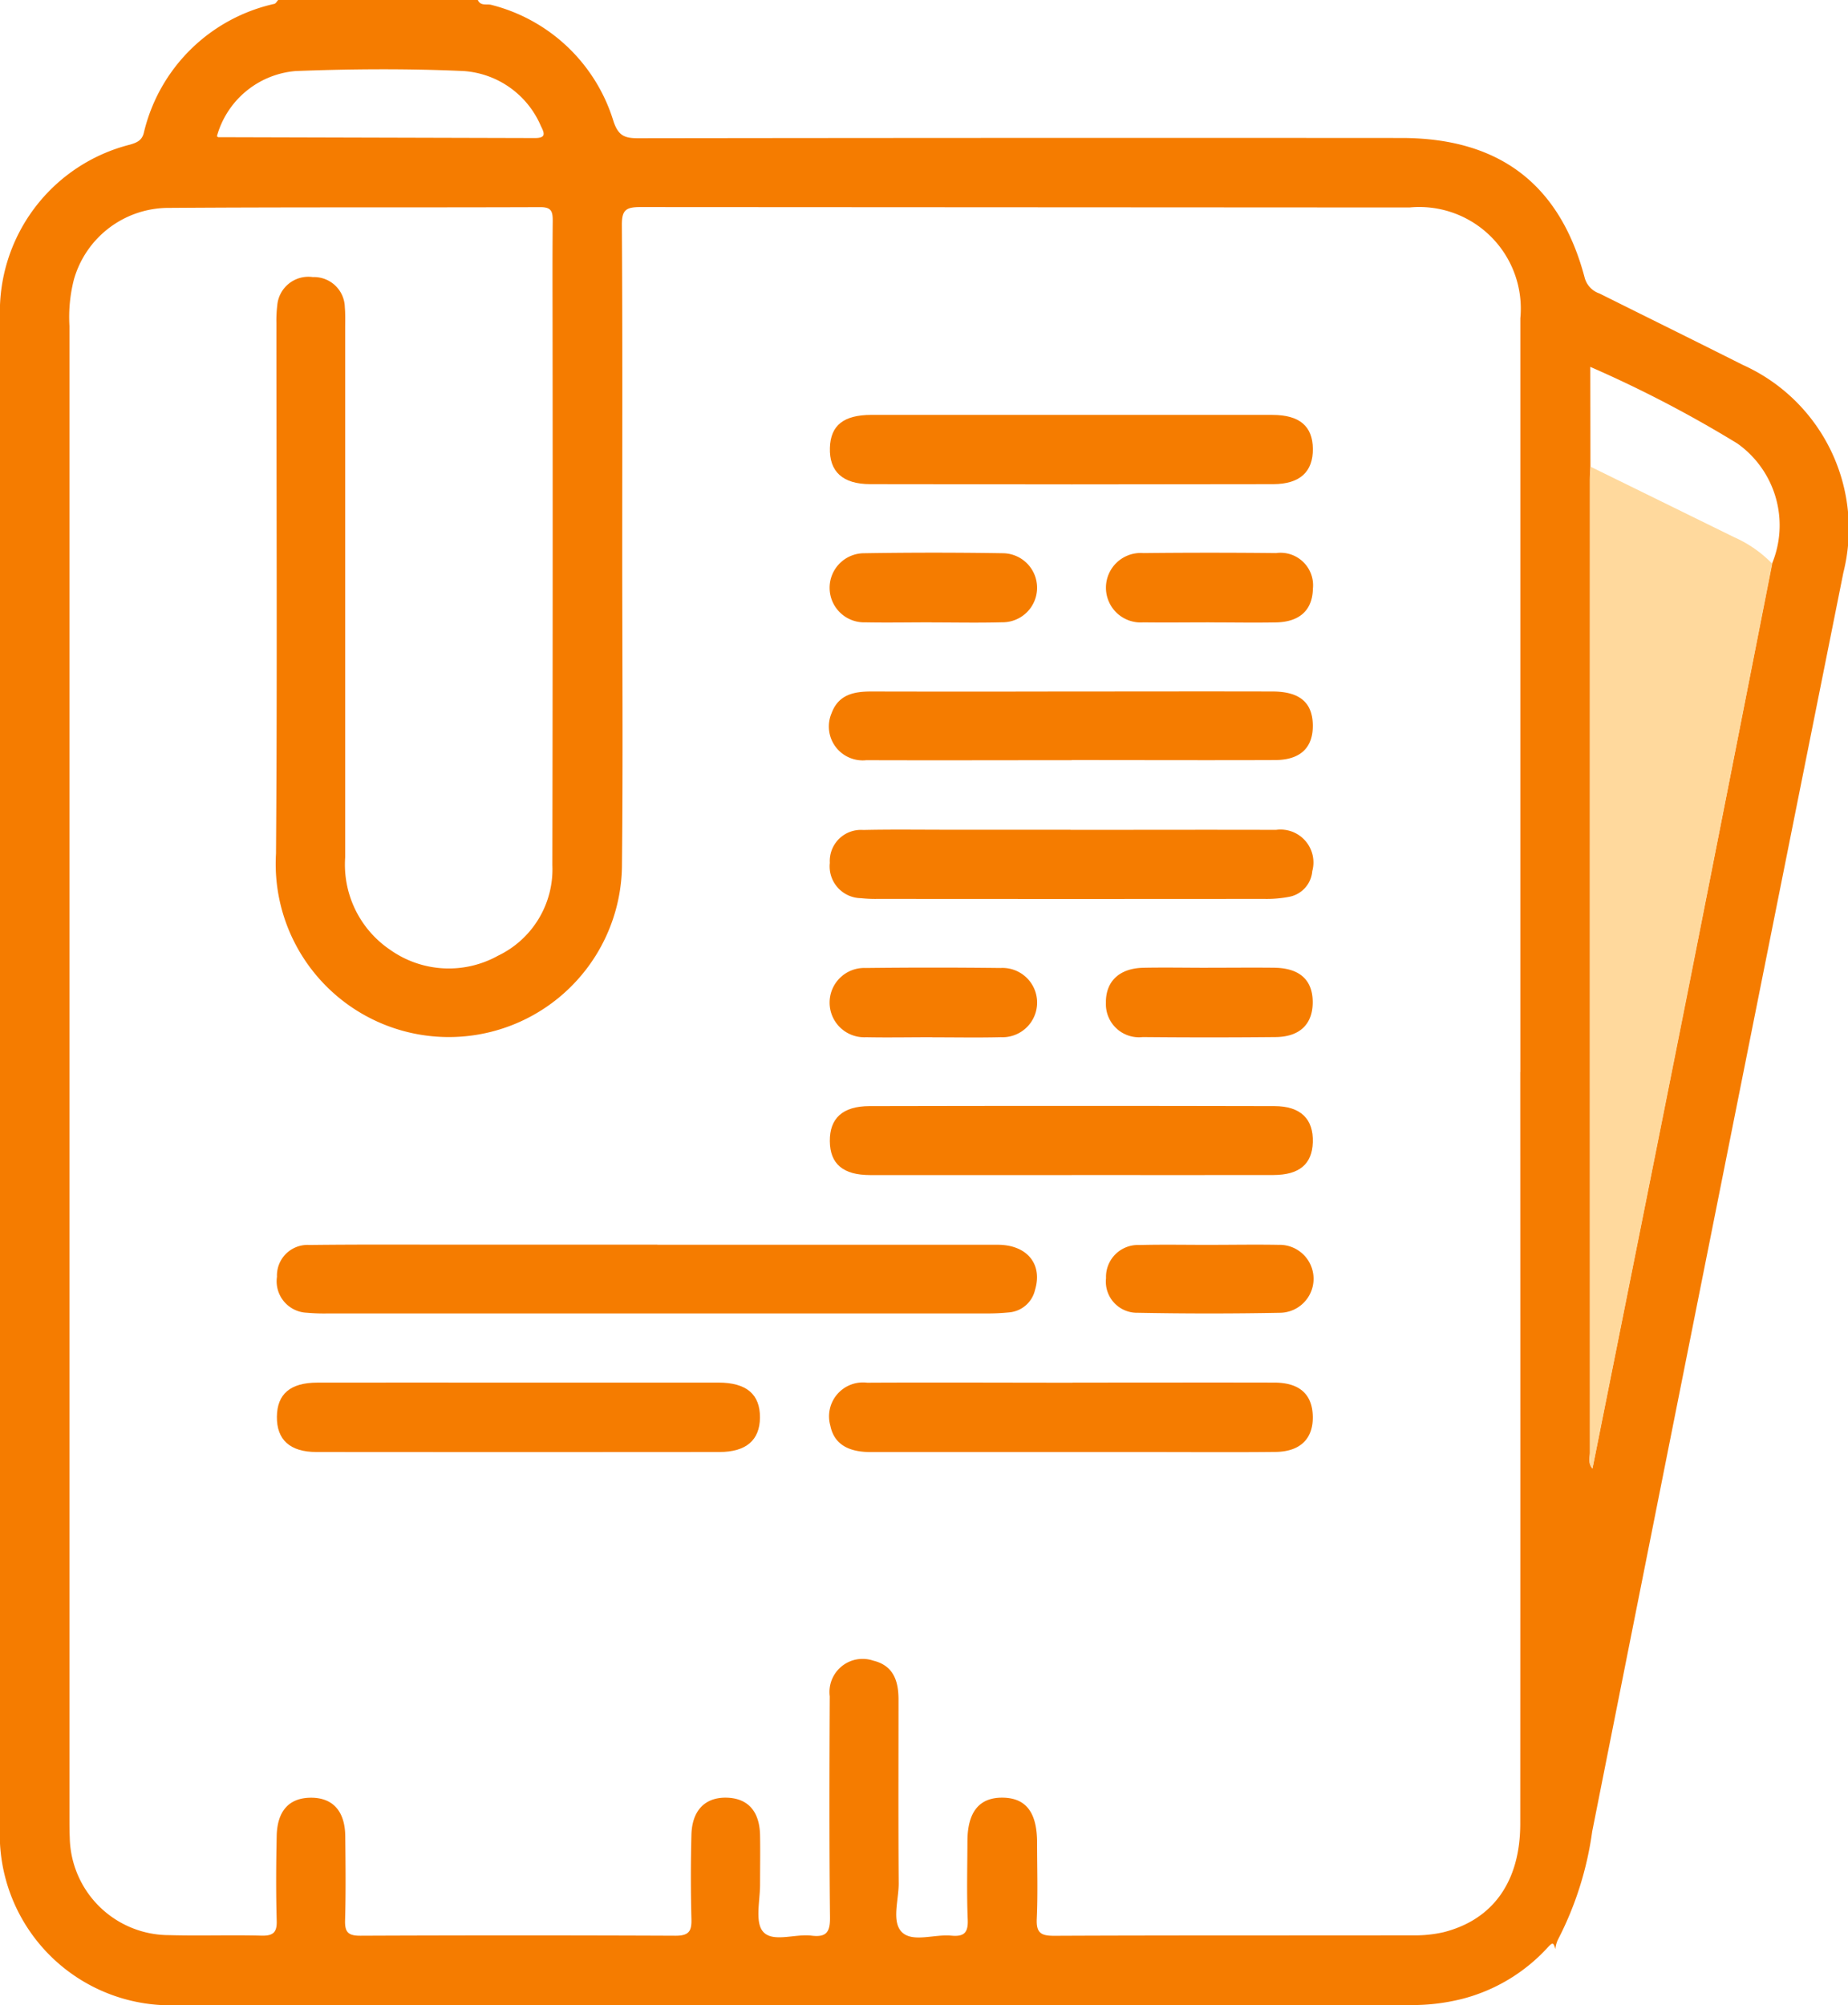 <svg id="Grupo_143810" data-name="Grupo 143810" xmlns="http://www.w3.org/2000/svg" xmlns:xlink="http://www.w3.org/1999/xlink" width="72.506" height="78.656" viewBox="0 0 72.506 78.656">
  <defs>
    <clipPath id="clip-path">
      <rect id="Rectángulo_39528" data-name="Rectángulo 39528" width="72.506" height="78.656" fill="#f57c00"/>
    </clipPath>
  </defs>
  <g id="Grupo_143810-2" data-name="Grupo 143810" clip-path="url(#clip-path)">
    <path id="Trazado_159502" data-name="Trazado 159502" d="M18.748,0c.109.251.356.141.536.193a6.737,6.737,0,0,1,4.785,4.562c.188.568.439.669.963.668q14.974-.02,29.949-.01c3.831,0,6.22,1.8,7.193,5.48a.9.9,0,0,0,.585.622c1.874.935,3.752,1.86,5.62,2.8a7.048,7.048,0,0,1,3.946,8.145Q67.377,47.154,62.469,71.85a13.106,13.106,0,0,1-1.353,4.26,1.094,1.094,0,0,0-.09.352c-.081-.269-.1-.283-.32-.045A6.862,6.862,0,0,1,57.4,78.407a8.028,8.028,0,0,1-2.048.25q-24.151,0-48.3,0A6.7,6.7,0,0,1,0,71.618Q0,42.053,0,12.488A6.761,6.761,0,0,1,5.1,5.674c.261-.078.463-.156.541-.455A6.772,6.772,0,0,1,10.766.151c.058-.016.1-.1.147-.151ZM62.4,18.308c-.008.179-.023.358-.023.536q0,19.072,0,38.143c0,.191-.078.407.1.621,1.248-6.246,2.494-12.451,3.726-18.658q1.671-8.414,3.32-16.832a3.935,3.935,0,0,0-1.358-4.72,47.166,47.166,0,0,0-5.77-3.006Zm-2.75,23.747q0-14.785,0-29.57A3.985,3.985,0,0,0,55.3,8.139q-15.092-.008-30.185-.016c-.57,0-.72.131-.716.71.028,4.173.015,8.346.014,12.519s.033,8.346-.01,12.519a6.793,6.793,0,1,1-13.574-.384c.052-6.938.014-13.876.016-20.814a4.934,4.934,0,0,1,.033-.69,1.225,1.225,0,0,1,1.395-1.113,1.209,1.209,0,0,1,1.256,1.183c.025.28.014.563.014.844q0,10.369,0,20.738a4.034,4.034,0,0,0,1.769,3.628,3.98,3.98,0,0,0,4.226.23,3.76,3.76,0,0,0,2.134-3.552q.019-10.368.008-20.737c0-1.511-.009-3.021.006-4.532,0-.361-.039-.547-.483-.546-4.89.018-9.781-.005-14.67.03A3.866,3.866,0,0,0,2.9,10.964a5.948,5.948,0,0,0-.175,1.825q0,29.263,0,58.527c0,.256,0,.513.012.768a3.9,3.9,0,0,0,3.909,3.83c1.2.033,2.407-.011,3.61.02.47.012.618-.132.6-.6-.031-1.1-.024-2.2,0-3.3.018-1,.492-1.509,1.346-1.511s1.333.524,1.344,1.506c.012,1.1.025,2.2-.007,3.3-.014.467.121.61.6.608q6.183-.026,12.366,0c.528,0,.637-.181.623-.659q-.043-1.65,0-3.3c.025-.969.549-1.485,1.4-1.456.823.028,1.277.54,1.293,1.481.011.64,0,1.28,0,1.92s-.206,1.477.116,1.852c.378.441,1.25.079,1.9.159.572.07.734-.123.728-.709-.032-2.893-.023-5.786-.01-8.679a1.3,1.3,0,0,1,1.707-1.4c.794.191.991.8.991,1.525,0,2.407-.01,4.813.007,7.22,0,.655-.289,1.51.134,1.913s1.27.067,1.927.13c.488.046.669-.1.648-.621-.043-1.022-.015-2.048-.012-3.072,0-1.16.464-1.73,1.381-1.72s1.347.578,1.352,1.754c0,1,.033,2-.012,2.995-.026.551.157.672.684.67,4.685-.021,9.371-.01,14.056-.018a5.031,5.031,0,0,0,1.215-.122c1.948-.491,3.012-1.994,3.014-4.248q.006-14.747,0-29.494M8.51,5.346c.02.012.039.036.058.036q6.21.017,12.42.034c.438,0,.38-.183.237-.464A3.56,3.56,0,0,0,18.19,2.787c-2.193-.1-4.4-.085-6.591,0A3.507,3.507,0,0,0,8.51,5.346" transform="translate(0)" fill="#f57c00"/>
    <path id="Trazado_159503" data-name="Trazado 159503" d="M102.4,31.768q-1.659,8.417-3.32,16.832C97.844,54.807,96.6,61.011,95.35,67.258c-.18-.213-.1-.43-.1-.621q-.008-19.072,0-38.143c0-.179.015-.358.023-.536q2.816,1.382,5.632,2.765a4.765,4.765,0,0,1,1.5,1.046" transform="translate(-32.866 -9.649)" fill="#ffd99d"/>
    <path id="Trazado_159504" data-name="Trazado 159504" d="M31.518,74.564q6.675,0,13.349,0c1.155,0,1.769.76,1.469,1.763a1.142,1.142,0,0,1-1.029.891,8.414,8.414,0,0,1-.918.04q-12.889,0-25.778,0a7.519,7.519,0,0,1-.842-.027,1.235,1.235,0,0,1-1.177-1.413,1.2,1.2,0,0,1,1.27-1.246c1.995-.024,3.99-.011,5.984-.012h7.672" transform="translate(-5.725 -25.733)" fill="#f57c00"/>
    <path id="Trazado_159505" data-name="Trazado 159505" d="M59.234,82.82c2.636,0,5.271-.006,7.907,0,1,0,1.5.461,1.516,1.331s-.49,1.378-1.462,1.389c-1.638.018-3.276.005-4.913.005q-5.489,0-10.978,0c-.924,0-1.437-.351-1.575-1.033a1.331,1.331,0,0,1,1.444-1.688c2.686-.014,5.373,0,8.06,0" transform="translate(-17.15 -28.582)" fill="#f57c00"/>
    <path id="Trazado_159506" data-name="Trazado 159506" d="M59.176,24.855q3.953,0,7.906,0c1.064,0,1.578.442,1.586,1.332s-.5,1.381-1.551,1.384q-7.906.017-15.812,0c-1.093,0-1.616-.5-1.586-1.428.028-.879.537-1.287,1.629-1.289q3.915,0,7.829,0" transform="translate(-17.158 -8.578)" fill="#f57c00"/>
    <path id="Trazado_159507" data-name="Trazado 159507" d="M26.006,82.821q3.954,0,7.907,0c1.1,0,1.638.46,1.629,1.377-.009.88-.539,1.346-1.59,1.346q-7.907.009-15.814,0c-1.04,0-1.558-.485-1.549-1.382s.53-1.338,1.586-1.34c2.61-.006,5.22,0,7.83,0" transform="translate(-5.725 -28.583)" fill="#f57c00"/>
    <path id="Trazado_159508" data-name="Trazado 159508" d="M59.162,49.709c2.686,0,5.373-.008,8.058,0a1.291,1.291,0,0,1,1.425,1.618,1.118,1.118,0,0,1-.911,1.009,4.668,4.668,0,0,1-.99.081q-7.56.007-15.12,0a5.489,5.489,0,0,1-.689-.028,1.248,1.248,0,0,1-1.219-1.386,1.222,1.222,0,0,1,1.31-1.29c1.125-.025,2.251-.009,3.377-.009h4.758" transform="translate(-17.158 -17.154)" fill="#f57c00"/>
    <path id="Trazado_159509" data-name="Trazado 159509" d="M59.208,68.96q-3.953,0-7.905,0c-1.068,0-1.578-.438-1.587-1.329s.494-1.375,1.556-1.377q7.943-.018,15.887,0c1.039,0,1.536.513,1.507,1.42-.028.857-.529,1.282-1.553,1.284-2.635.006-5.27,0-7.905,0" transform="translate(-17.158 -22.862)" fill="#f57c00"/>
    <path id="Trazado_159510" data-name="Trazado 159510" d="M59.191,44.115c-2.686,0-5.372.009-8.058,0a1.329,1.329,0,0,1-1.361-1.851c.271-.727.881-.845,1.561-.844q3.722.008,7.444,0c2.762,0,5.525-.007,8.287,0,1.082,0,1.58.443,1.586,1.334.006.876-.494,1.352-1.479,1.356-2.659.01-5.321,0-7.98,0" transform="translate(-17.142 -14.293)" fill="#f57c00"/>
    <path id="Trazado_159511" data-name="Trazado 159511" d="M53.715,35.838c-.868,0-1.737.017-2.6,0a1.356,1.356,0,1,1-.043-2.711q2.719-.044,5.438,0a1.354,1.354,0,1,1-.034,2.709c-.918.026-1.838.006-2.757.006" transform="translate(-17.158 -11.424)" fill="#f57c00"/>
    <path id="Trazado_159512" data-name="Trazado 159512" d="M70.327,35.839c-.868,0-1.736.012-2.6,0a1.363,1.363,0,1,1,0-2.718q2.6-.028,5.207,0a1.276,1.276,0,0,1,1.445,1.4c-.018.836-.515,1.3-1.446,1.32-.867.016-1.735,0-2.6,0" transform="translate(-22.868 -11.424)" fill="#f57c00"/>
    <path id="Trazado_159513" data-name="Trazado 159513" d="M53.739,60.692c-.868,0-1.737.017-2.6,0a1.36,1.36,0,1,1-.014-2.717q2.642-.031,5.285,0a1.36,1.36,0,1,1,.013,2.716c-.893.022-1.787.005-2.68.005" transform="translate(-17.159 -20.002)" fill="#f57c00"/>
    <path id="Trazado_159514" data-name="Trazado 159514" d="M70.266,57.966c.868,0,1.736-.01,2.6,0,.988.014,1.5.475,1.506,1.338s-.494,1.375-1.46,1.383q-2.6.025-5.207,0a1.3,1.3,0,0,1-1.447-1.336c-.014-.848.525-1.365,1.477-1.384.842-.016,1.685,0,2.527,0" transform="translate(-22.868 -20.003)" fill="#f57c00"/>
    <path id="Trazado_159515" data-name="Trazado 159515" d="M70.344,74.566c.9,0,1.792-.016,2.688,0a1.333,1.333,0,0,1,.083,2.665q-2.8.054-5.605,0a1.222,1.222,0,0,1-1.246-1.358,1.253,1.253,0,0,1,1.316-1.3c.921-.024,1.843-.005,2.765-.006" transform="translate(-22.869 -25.732)" fill="#f57c00"/>
  </g>
</svg>
